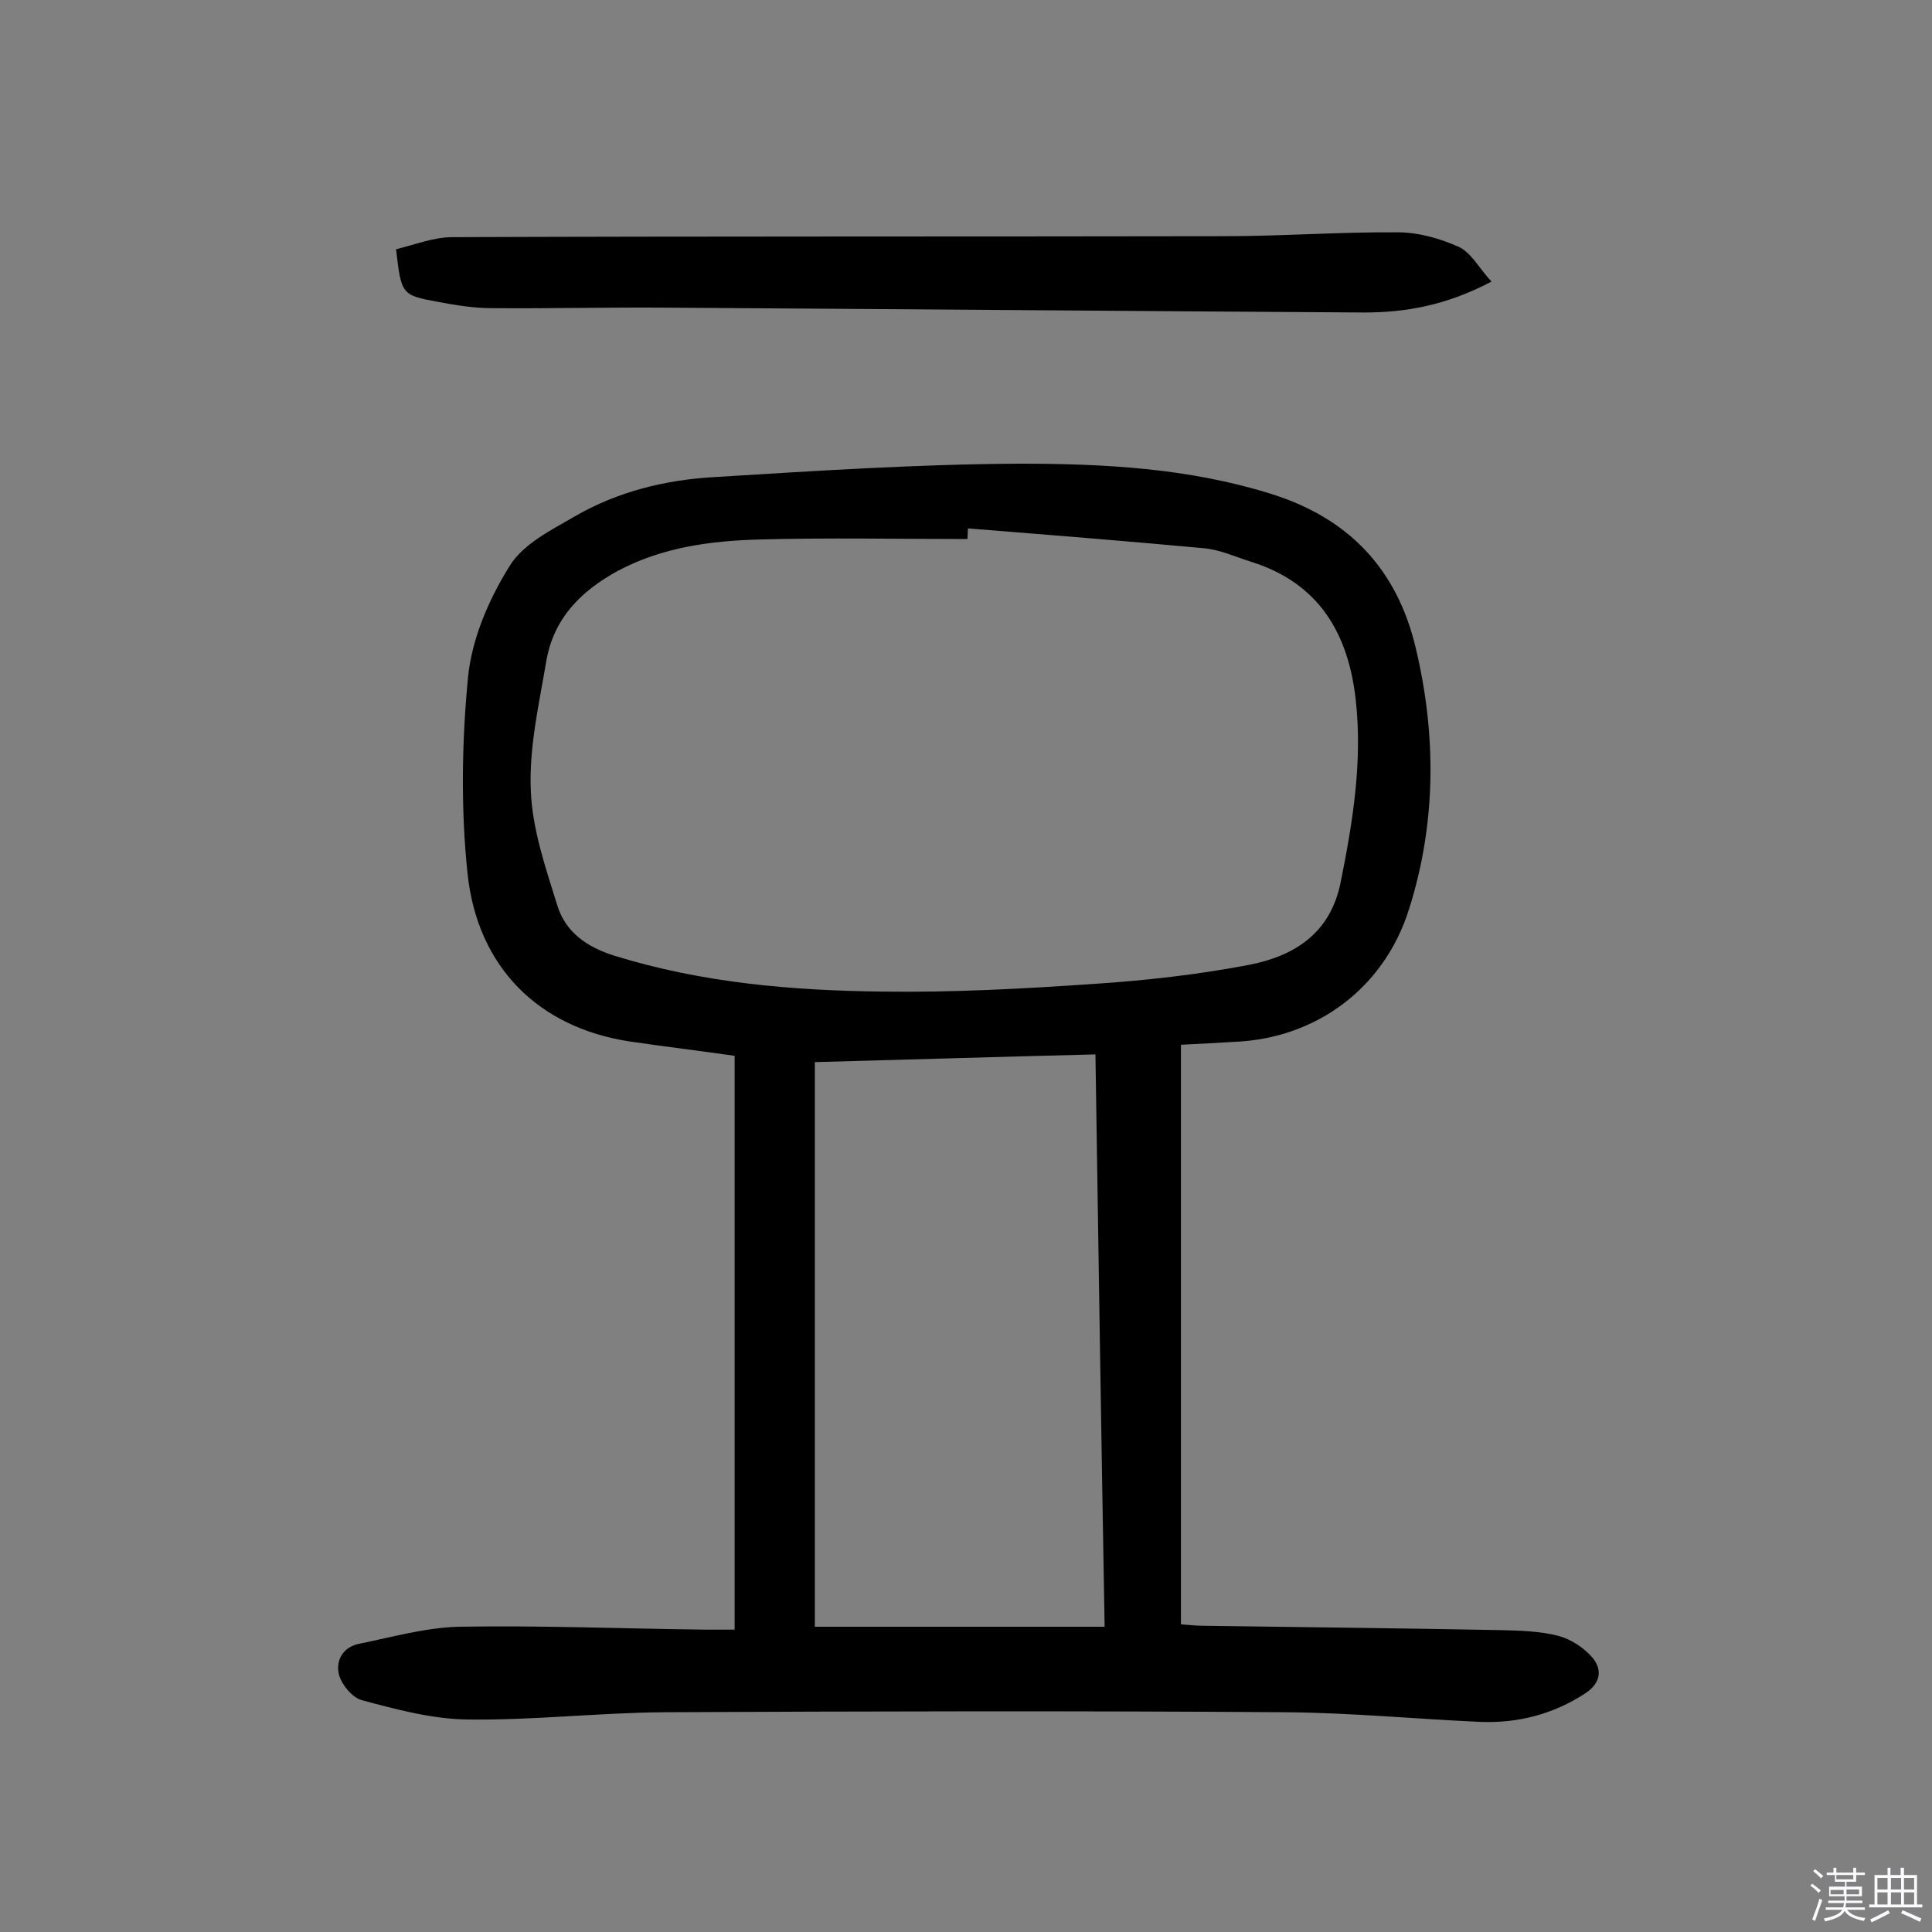 <svg enable-background="new 0 0 400 400" viewBox="0 0 400 400" xmlns="http://www.w3.org/2000/svg"><rect x="0" y="0" width="400" height="400" fill="#808080" stroke="none"/><path d="m374.8 390.4.4-.4c.7.5 1.3 1 1.8 1.4l-.5.5c-.5-.6-1.1-1.1-1.7-1.5zm1 7.3-.6-.3c.5-1.4 1.1-2.8 1.5-4.3.2.1.4.2.6.3-.5 1.3-1 2.8-1.5 4.3zm-.4-10.3.4-.4c.4.3 1 .8 1.7 1.4l-.5.5c-.4-.5-1-1-1.6-1.5zm2.5.3h1.7v-1h.6v1h3.5v-1h.6v1h1.8v.5h-1.8v1.4h-2v1h3.2v2h-3.2v.9h3.3v.5h-3.4c0 .3-.1.6-.1.9h4v.5h-3.7c.7.9 1.9 1.5 3.8 1.7-.1.2-.2.4-.3.6-2.1-.4-3.5-1.1-4-2.1-.4 1-1.8 1.7-4 2.2-.1-.2-.2-.4-.3-.6 2.1-.4 3.4-1 3.8-1.8h-3.4v-.5h3.6c.1-.3.1-.6.2-.9h-3.3v-.5h3.4c0-.3 0-.6 0-.9h-3.2v-2h3.3v-1h-2.1v-1.4h-1.7v-.5zm1.1 3.5v1h2.7c0-.3 0-.4 0-.4 0-.1 0-.2 0-.2 0-.1 0-.2 0-.3h-2.7zm1.2-3v.9h3.5v-.9zm4.7 3h-2.6v.6.4h2.6z" fill="#fbfafc"/><path d="m393.6 386.7h.6v1.5h2.7v6.1h1.1v.6h-11v-.6h1.1v-6.1h2.7v-1.5h.6v1.5h2.1v-1.5zm-2.7 8.8.4.6c-1.2.6-2.5 1.3-3.8 1.9-.1-.2-.2-.4-.3-.6 1.2-.6 2.5-1.2 3.7-1.9zm-2.2-6.7v2.4h2.1v-2.4zm0 3v2.5h2.1v-2.5zm2.8-3v2.4h2.1v-2.4zm0 3v2.5h2.1v-2.5zm6 6.1c-1.4-.7-2.7-1.3-3.9-1.8l.3-.6c1.5.6 2.7 1.2 3.9 1.7zm-1.2-9.1h-2.1v2.4h2.1zm-2.1 3v2.5h2.1v-2.5z" fill="#fbfafc"/><g fill="#010000"><path d="m244.5 216.3v120c1.3.1 3 .3 4.8.3 20.5.3 40.9.5 61.4.9 4 .1 8.2.2 12 1.2 2.6.7 5.3 2.5 7 4.5 2.1 2.5 1.7 5.3-1.5 7.4-6.6 4.3-13.9 6.2-21.7 5.9-13.4-.6-26.9-1.9-40.3-2-42.9-.3-85.8-.2-128.7 0-13.6.1-27.2 1.7-40.8 1.5-7.3-.1-14.7-2.1-21.8-4-1.9-.5-4.1-3.1-4.7-5.2-.8-3.1.9-5.9 4.3-6.5 6.8-1.4 13.6-3.3 20.4-3.5 17-.3 34.1.4 51.1.6h6.1c0-39.6 0-78.8 0-118.8-6.9-1-14.4-1.9-21.9-3-18.6-2.9-31.3-15.2-33.4-34.7-1.4-13.4-1.2-27.2.1-40.7.8-8 4.3-16.1 8.6-23 2.8-4.6 8.7-7.5 13.7-10.4 8.7-5 18.4-7.4 28.3-8 21.2-1.3 42.4-2.7 63.6-2.8 17.4 0 34.9.9 51.9 6.2 16.5 5.1 26.3 15.9 30.1 31.9 4.3 18 4.3 36.3-1.4 54.2-5.1 16.2-19.1 26.7-36.1 27.4-3.4.2-6.7.4-11.1.6zm-44.1-106.9c0 .7-.1 1.5-.1 2.2-14.4 0-28.9-.3-43.3.1-10 .3-19.9 1.6-29.1 6.5-7.7 4.2-13.3 9.9-14.8 18.7-1.5 8.9-3.6 17.9-3.2 26.8.3 8 3.1 16.1 5.5 23.8 1.7 5.5 6.1 8.6 11.9 10.4 18.1 5.6 36.8 7.2 55.6 7.4 14.5.2 29.1-.6 43.7-1.6 10.6-.7 21.3-1.9 31.8-3.9 9.5-1.8 17.1-6.5 19.2-17.3 2.5-12.4 4.5-24.9 3.1-37.5-1.5-13.8-7.6-24.3-21.7-28.7-3.2-1-6.4-2.5-9.8-2.8-16.2-1.5-32.5-2.8-48.8-4.1zm28.3 227.4c-.7-39.9-1.3-78.9-1.9-118.5-20 .5-39.4 1.1-58.1 1.6v116.9z"/><path d="m308.8 58.3c-9.3 4.9-17.7 6.4-26.4 6.4-48-.3-96.1-.7-144.1-1-12.2-.1-24.3.2-36.5.1-3.7 0-7.4-.6-11.1-1.3-7.6-1.4-7.6-1.5-8.7-10.9 3.8-.9 7.7-2.5 11.7-2.5 53.3-.2 106.5-.1 159.8-.2 12 0 24-.9 36-.8 4.2 0 8.7 1.3 12.5 3 2.6 1.2 4.2 4.4 6.8 7.2z"/></g></svg>